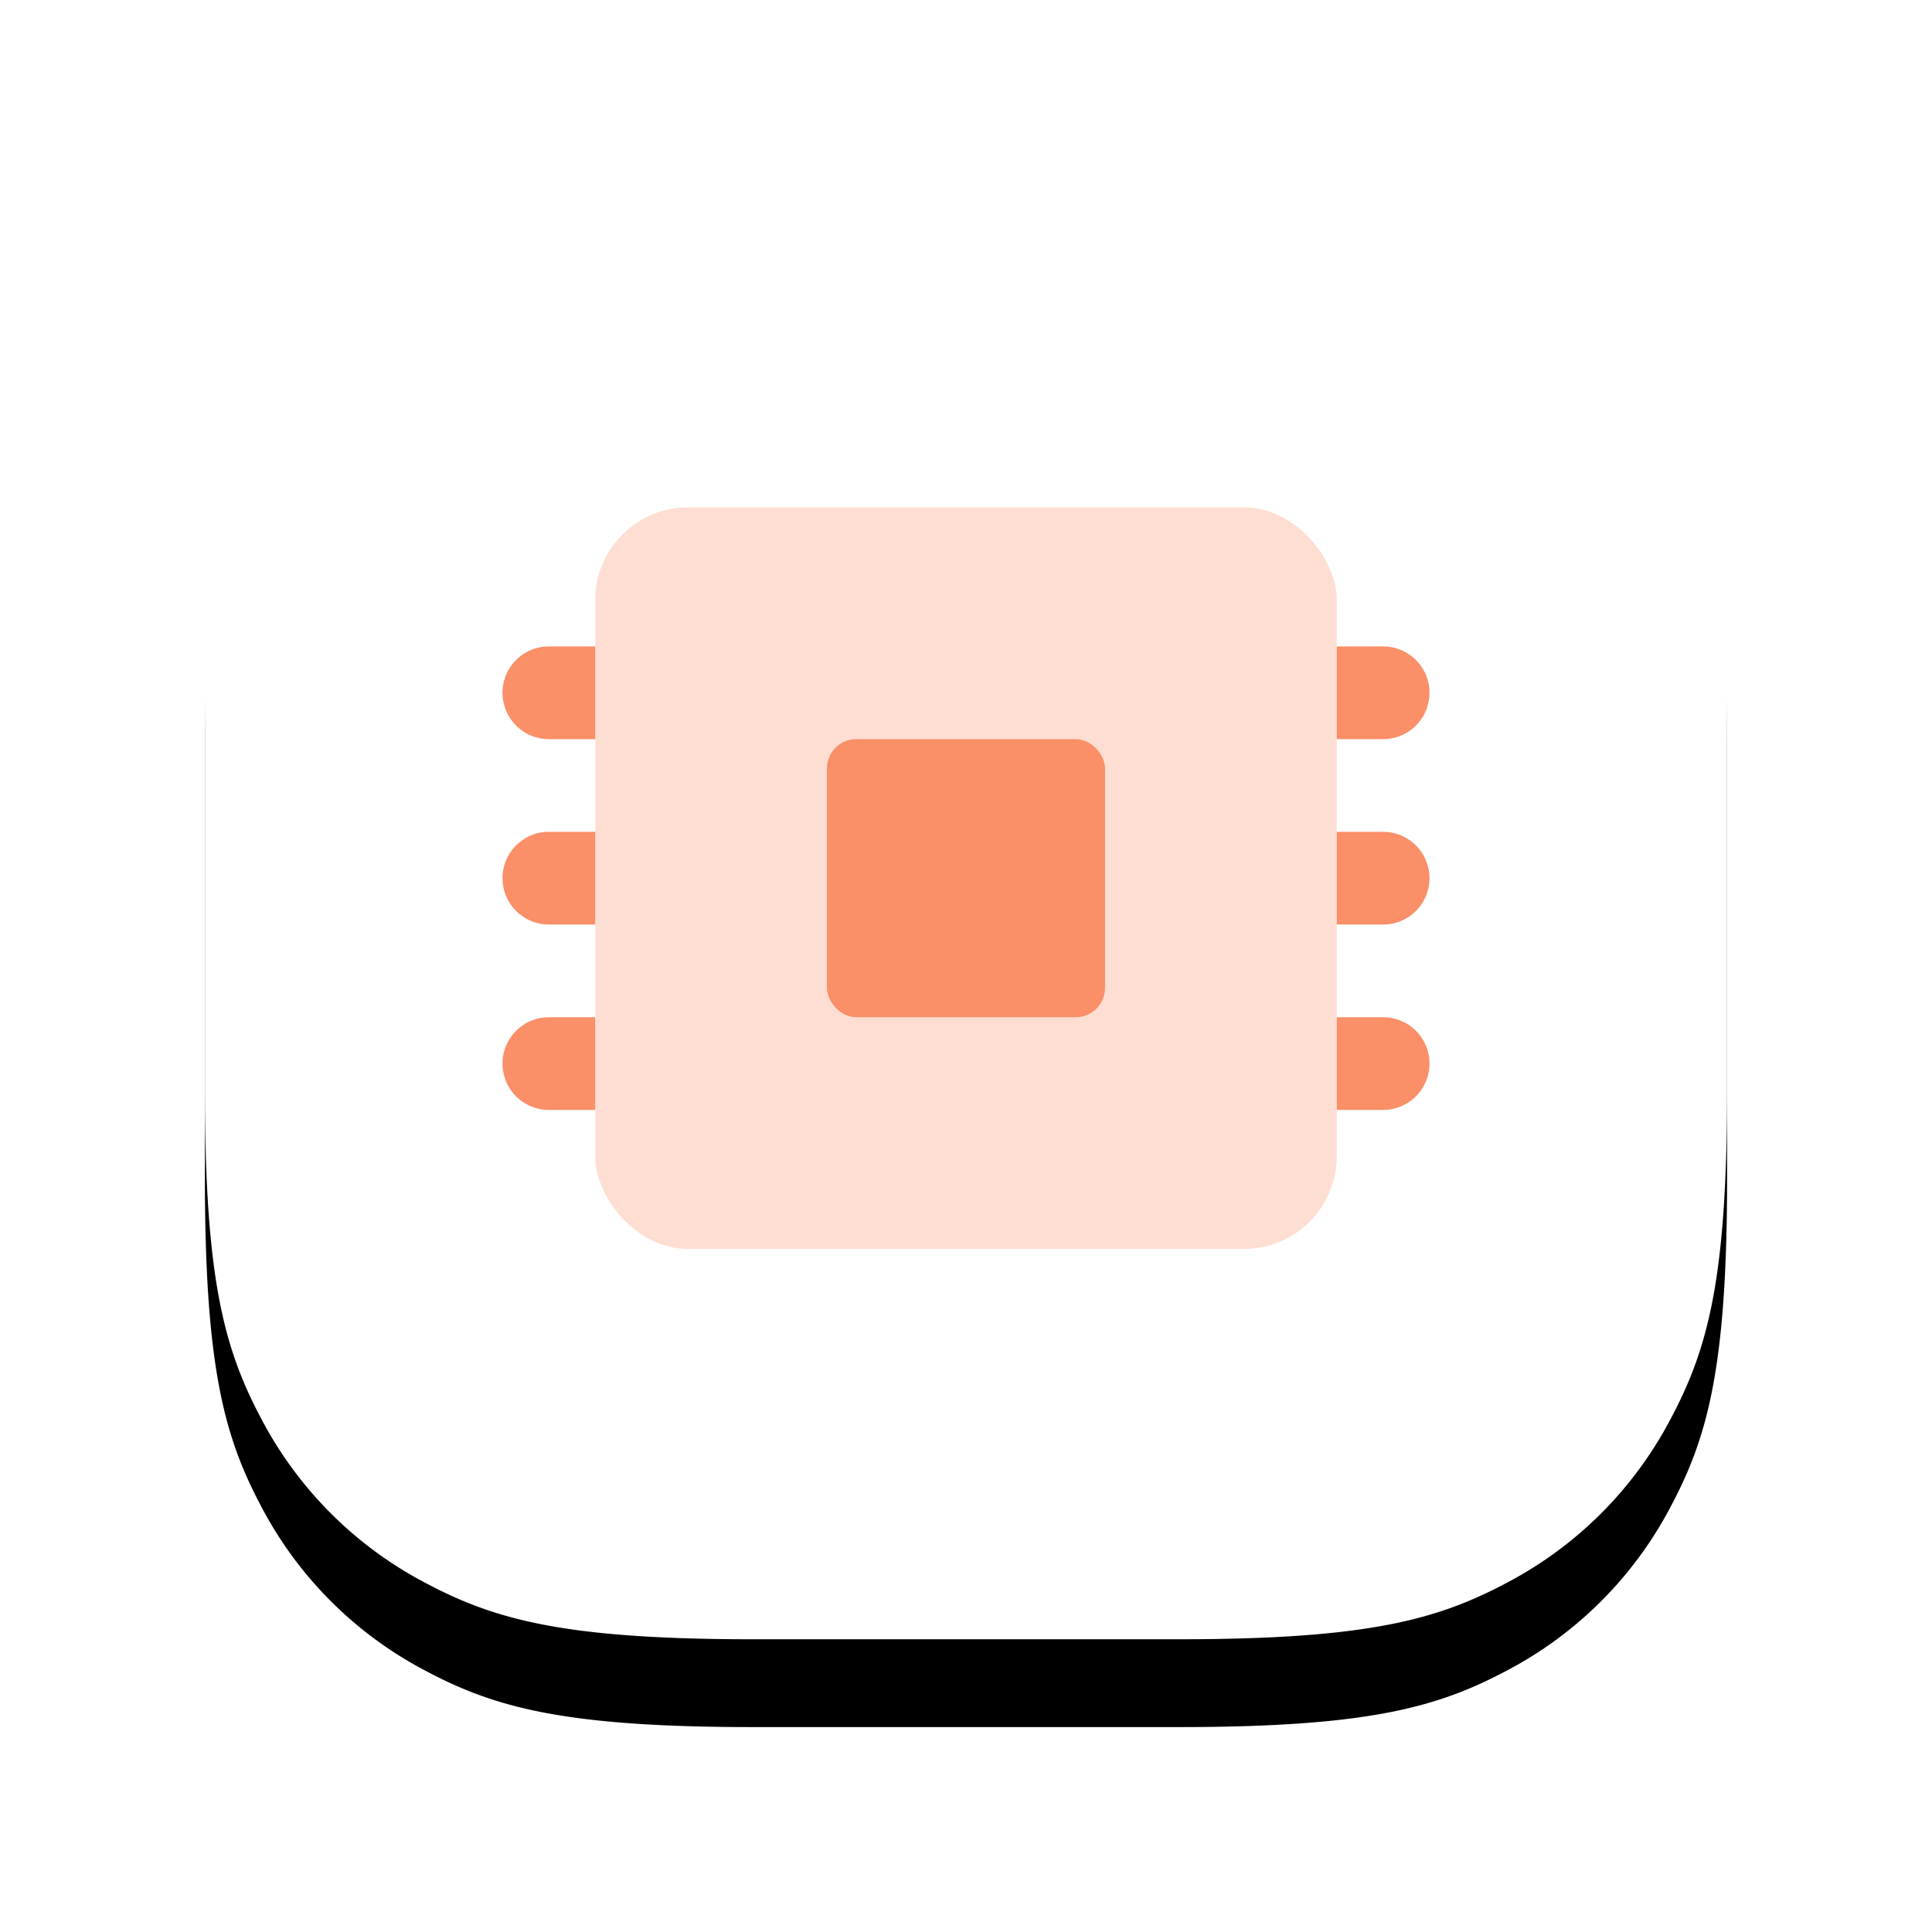 <svg width="66" height="66" xmlns="http://www.w3.org/2000/svg" xmlns:xlink="http://www.w3.org/1999/xlink"><defs><path d="M18.748 0h14.504c6.519 0 8.883.679 11.266 1.953a13.289 13.289 0 0 1 5.529 5.529C51.32 9.865 52 12.229 52 18.748v14.504c0 6.519-.679 8.883-1.953 11.266a13.289 13.289 0 0 1-5.529 5.529C42.135 51.32 39.771 52 33.252 52H18.748c-6.519 0-8.883-.679-11.266-1.953a13.289 13.289 0 0 1-5.529-5.529C.68 42.135 0 39.771 0 33.252V18.748C0 12.23.679 9.865 1.953 7.482a13.289 13.289 0 0 1 5.529-5.529C9.865.68 12.229 0 18.748 0z" id="b"/><filter x="-23.1%" y="-17.3%" width="146.2%" height="146.2%" filterUnits="objectBoundingBox" id="a"><feOffset dy="3" in="SourceAlpha" result="shadowOffsetOuter1"/><feGaussianBlur stdDeviation="3.5" in="shadowOffsetOuter1" result="shadowBlurOuter1"/><feColorMatrix values="0 0 0 0 0.365 0 0 0 0 0.345 0 0 0 0 0.345 0 0 0 0.2 0" in="shadowBlurOuter1"/></filter></defs><g fill="none" fill-rule="evenodd"><g fill-rule="nonzero" transform="translate(7 4)"><use fill="#000" filter="url(#a)" xlink:href="#b"/><use fill="#FFF" xlink:href="#b"/></g><g transform="translate(14 11)"><path d="M0 0h38v38H0z"/><rect fill="#FA8F68" opacity=".3" x="6.333" y="6.333" width="25.333" height="25.333" rx="3.167"/><rect fill="#FA8F68" x="14.25" y="14.25" width="9.5" height="9.5" rx="1"/><path d="M31.667 11.083h1.583a1.583 1.583 0 1 1 0 3.167h-1.583v-3.167zm0 6.334h1.583a1.583 1.583 0 0 1 0 3.167h-1.583v-3.167zm0 6.333h1.583a1.583 1.583 0 0 1 0 3.167h-1.583V23.75zM4.75 11.083h1.583v3.167H4.75a1.583 1.583 0 0 1 0-3.167zm0 6.334h1.583v3.166H4.75a1.583 1.583 0 1 1 0-3.167zm0 6.333h1.583v3.167H4.75a1.583 1.583 0 1 1 0-3.167z" fill="#FA8F68"/></g></g></svg>